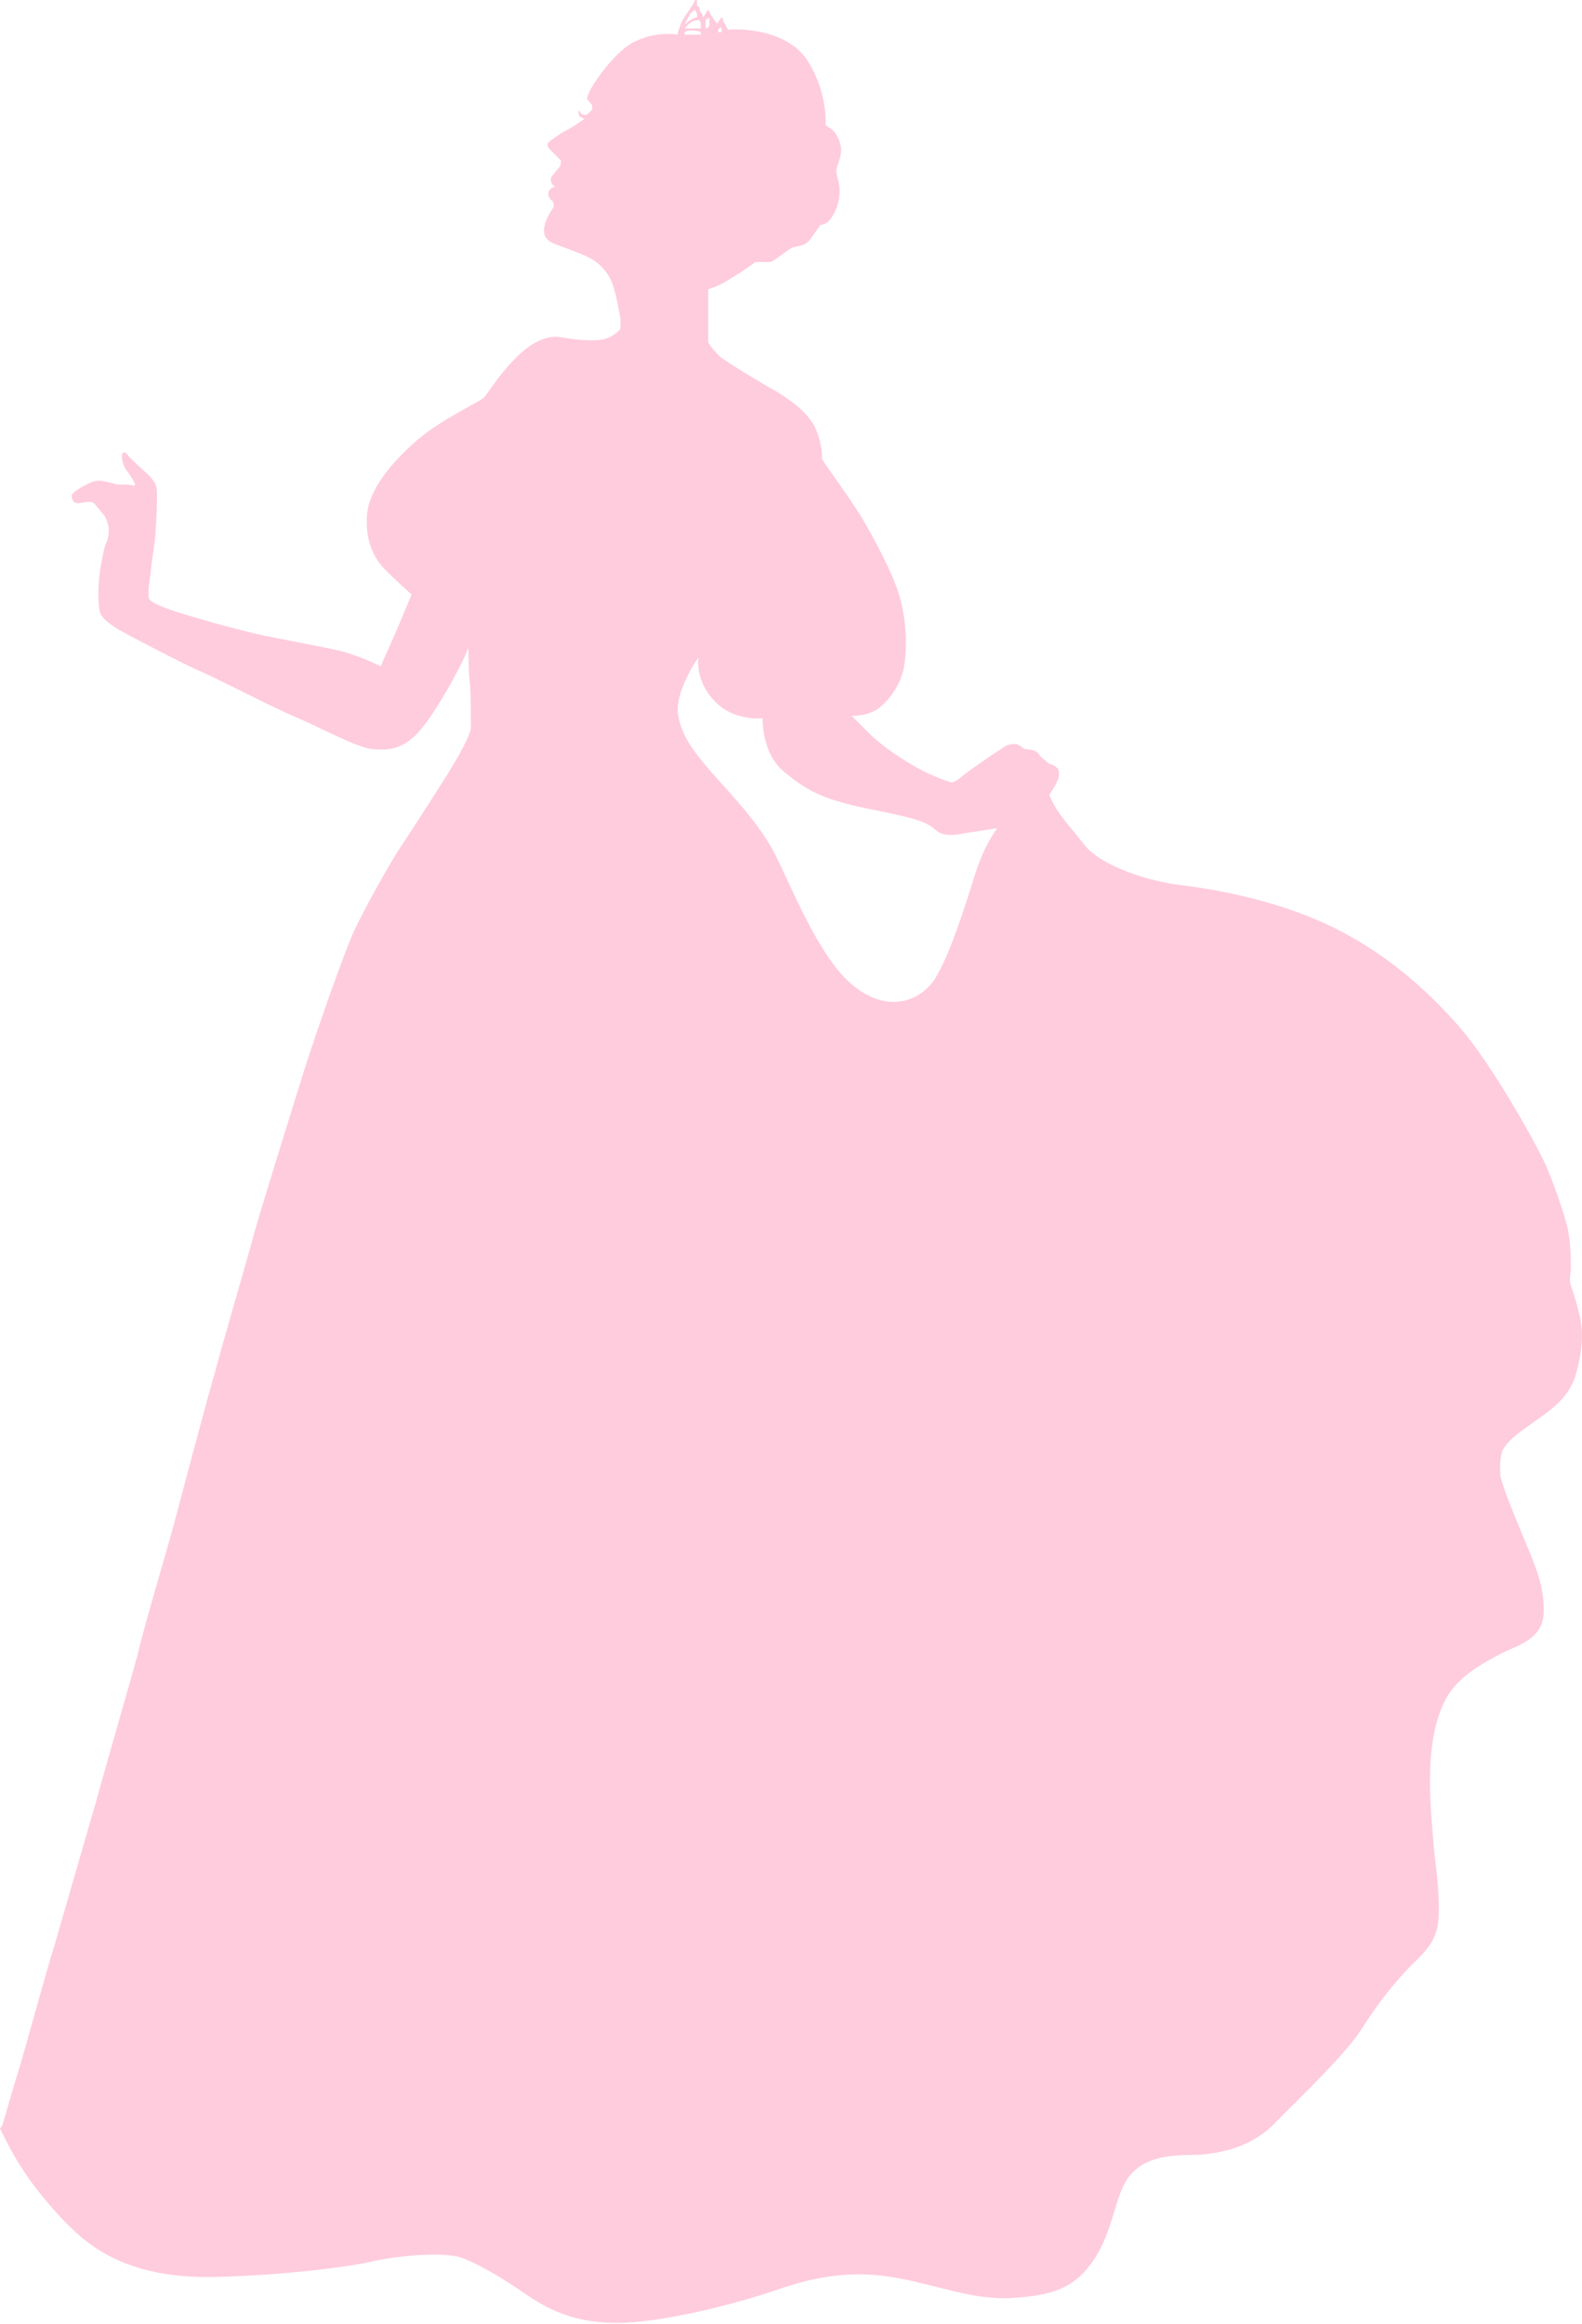 <?xml version="1.0" encoding="utf-8"?>
<!-- Generator: Adobe Illustrator 26.3.1, SVG Export Plug-In . SVG Version: 6.00 Build 0)  -->
<svg version="1.1" id="レイヤー_1" xmlns="http://www.w3.org/2000/svg" xmlns:xlink="http://www.w3.org/1999/xlink" x="0px"
	 y="0px" viewBox="0 0 128 188" style="enable-background:new 0 0 128 188;" xml:space="preserve">
<style type="text/css">
	.st0{fill:#FFCCDD;}
</style>
<path class="st0" d="M127.8,106.4c-0.3-1.3-0.6-2.1-0.7-2.4s-0.1-0.7,0-1.3c0-0.6,0-2.3-0.3-3.5c-0.3-1.2-1.3-4.1-1.9-5.3
	c-0.6-1.3-4.1-7.7-6.8-10.8c-2.7-3.1-6.2-6.2-10.7-8.3c-4.5-2.1-9.4-2.9-11.9-3.2c-2.5-0.3-6.4-1.5-7.8-3.3c-1.4-1.8-2.2-2.5-2.8-4
	c0,0,0.4-0.6,0.6-1c0.2-0.4,0.3-1,0-1.2c-0.3-0.3-0.6-0.3-0.6-0.3s-0.6-0.5-0.7-0.6c-0.1-0.1-0.2-0.4-0.6-0.5
	c-0.4-0.1-0.7-0.1-0.7-0.1s-0.4-0.3-0.6-0.4c-0.3,0-0.7-0.1-1.3,0.4c-0.7,0.4-3.1,2.1-3.4,2.4c-0.4,0.3-0.6,0.3-0.6,0.3
	S75.8,63,74,62c-1.7-1-2.9-1.9-3.7-2.7c-0.8-0.8-1.4-1.4-1.4-1.4s1.2,0.1,2.2-0.6c1-0.8,1.9-2.1,2.1-3.7c0.2-1.6,0.1-3.5-0.4-5.3
	c-0.5-1.8-2-4.6-3-6.3s-3.2-4.6-3.3-4.9c0,0,0.1-1-0.5-2.4c-0.6-1.4-2.3-2.5-3.3-3.1c-1.1-0.6-3.9-2.3-4.5-2.8
	c-0.5-0.5-0.9-1-0.9-1.2c0-0.2,0-4.2,0-4.2s1-0.3,1.7-0.8c0.7-0.4,1.9-1.2,2.1-1.4c0,0,0.8,0,1.2,0c0.3,0,1.5-1.1,1.9-1.2
	c0.4-0.1,1-0.1,1.4-0.7c0.4-0.6,0.8-1.1,0.8-1.1s0.6,0,1-0.8c0.5-0.8,0.6-1.8,0.5-2.4c-0.1-0.6-0.3-1-0.2-1.4
	c0.1-0.4,0.5-1.2,0.3-1.9c-0.2-0.8-0.6-1.2-0.8-1.3c-0.2-0.1-0.4-0.3-0.4-0.3s0.2-2.5-1.4-5.1c-1.6-2.6-5.4-2.7-6.5-2.6
	c0,0-0.3-0.6-0.4-0.7c0-0.2,0-0.4-0.2-0.2c-0.1,0.2-0.3,0.4-0.3,0.4S57.5,1.2,57.4,1c0-0.1-0.1-0.3-0.2-0.1
	c-0.1,0.2-0.3,0.5-0.3,0.5S56.8,1,56.6,0.9c0,0,0.1-0.4-0.2-0.4c0,0,0-0.3,0-0.4c0-0.1-0.1-0.3-0.2,0c-0.1,0.3-0.9,1.3-1.1,1.8
	c-0.2,0.5-0.3,0.9-0.3,0.9s-1.6-0.3-3.3,0.5c-1.7,0.7-3.6,3.6-3.8,4.1C47.5,7.8,47.5,8,47.5,8l0.4,0.5c0,0,0.1,0.3-0.1,0.5
	c-0.2,0.2-0.4,0.3-0.4,0.3s-0.2,0-0.4-0.1C46.9,9,47,9,47,9l-0.2,0c0,0,0,0.3,0.1,0.4c0.1,0.1,0.3,0.2,0.4,0.2c0,0-0.8,0.6-1.4,0.9
	c-0.6,0.3-1.4,0.9-1.5,1c-0.1,0.1-0.2,0.3,0.1,0.6c0.3,0.3,0.9,0.9,0.9,0.9s0,0.4-0.2,0.6c-0.2,0.2-0.4,0.5-0.5,0.6
	c-0.1,0.1-0.2,0.3-0.1,0.5c0,0.2,0.3,0.4,0.3,0.4s-0.4,0.1-0.5,0.4c-0.1,0.2,0,0.5,0.2,0.7c0.2,0.1,0.3,0.4,0.1,0.7
	s-0.5,0.8-0.6,1.2c-0.1,0.4-0.3,1.2,0.7,1.6c1,0.4,2.6,0.9,3.3,1.4c0.7,0.5,1.2,1.1,1.5,2c0.3,0.9,0.5,2.2,0.6,2.7
	c0,0.5,0,0.8,0,0.8s-0.6,0.8-1.7,0.9c-1.1,0.1-2.5-0.1-3-0.2c-0.6-0.1-1.8-0.2-3.5,1.4c-1.7,1.6-2.6,3.3-2.9,3.5
	c-0.3,0.3-3.3,1.7-5.1,3.2c-1.8,1.5-4.1,3.9-4.3,6.2c-0.2,2.3,0.7,3.6,1.2,4.2c0.5,0.6,2.2,2.1,2.4,2.3c0,0-1.2,2.9-1.7,4
	c-0.5,1.1-0.8,1.8-0.8,1.8s-1.6-0.8-3.1-1.2c-1.6-0.4-5.2-1-7.3-1.5s-5.6-1.5-6.7-1.9c-1.1-0.4-1.4-0.6-1.6-0.8s0-1.7,0.1-2.2
	c0-0.6,0.4-2.5,0.4-3.6c0.1-1.1,0.1-2.3,0.1-2.9c0-0.6-0.3-1-0.8-1.5c-0.5-0.4-1.3-1.2-1.5-1.4c-0.2-0.3-0.4-0.4-0.5-0.2
	c-0.1,0.2,0,0.9,0.3,1.3c0.3,0.4,0.5,0.7,0.6,0.9c0.1,0.2,0.2,0.3,0.1,0.3c0,0.1,0,0.1,0,0.1s-0.4-0.1-0.8-0.1c-0.4,0-0.6,0-0.6,0
	s-1.1-0.3-1.3-0.3c-0.3,0-0.5-0.1-1.4,0.4c-0.9,0.5-1,0.7-1,0.8c0,0.1,0,0.5,0.4,0.6c0.3,0,0.8-0.1,1-0.1c0.2,0,0.4,0.1,0.4,0.1
	s0.6,0.7,0.9,1.1c0.2,0.4,0.3,0.8,0.3,1c0,0.2,0,0.7-0.2,1.1C8.5,44,8.1,45.7,8,47s0,2.2,0.1,2.6c0.2,0.4,0.7,0.9,1.8,1.5
	c1.1,0.6,4.7,2.5,6.3,3.2s6,3,7.7,3.7s5,2.5,6.2,2.6c1.2,0.1,2.3,0.1,3.6-1.2c1.3-1.3,3.6-5.4,4.2-7c0,0,0,2,0.1,2.7
	c0.1,0.7,0.1,3.1,0.1,3.8c-0.1,0.7-1,2.3-2,3.9c-1,1.6-3.2,5-4,6.2c-0.8,1.3-2.5,4.3-3.4,6.2c-0.9,1.9-3.4,9.2-4,11.1
	c-0.6,1.9-3.9,12.5-4.2,13.7c-0.3,1.2-2.9,10.1-3.1,11c-0.3,0.9-2.8,10.3-3.3,12.2c-0.5,1.9-2.6,8.9-3,10.8c-0.5,1.8-3,10.5-3.4,12
	c-0.4,1.4-2.9,10-3.3,11.4c-0.5,1.5-2.4,8.5-2.9,10.1c-0.5,1.6-1.2,4.1-1.3,4.4C0,172.2,0,172.2,0,172.2s1,2.1,1.9,3.4
	c0.8,1.3,3.3,4.4,5.2,5.8c2,1.5,5,2.9,10.2,2.8c5.2-0.1,11.1-0.8,13-1.3c1.9-0.4,5.7-0.8,7.2-0.2c1.5,0.6,3.3,1.7,4.9,2.8
	c1.6,1.1,4,2.6,8.2,2.4c4.2-0.2,10.1-1.9,12.4-2.7c2.3-0.8,5.4-1.6,9.1-1c3.7,0.6,6.5,1.9,9.8,1.7c3.3-0.2,5.2-0.8,6.8-3.4
	c1.6-2.6,1.5-5.5,3.1-6.9c1.6-1.5,4.3-1.2,5.4-1.3c1.1-0.1,4-0.4,6.1-2.7c2.2-2.2,5.4-5.3,6.7-7.2c1.2-1.9,2.4-3.5,3.7-4.9
	c1.3-1.4,2.6-2.2,2.7-4.4c0.1-2.3-0.3-4.5-0.4-5.8c-0.1-1.3-0.3-3.2-0.3-5.2c0-2,0.2-4.5,1.2-6.5c1-2,3.2-3.1,4.5-3.8
	c1.3-0.7,3.4-1.1,3.5-3.3c0.1-2.2-0.8-4.1-1.5-5.8c-0.7-1.7-1.8-4.3-2-5.3c-0.1-1.1,0.1-2,0.2-2.1c0.1-0.2,0.4-0.8,2-1.9
	c1.5-1.1,3.3-2.1,3.9-4.2C128.1,109.1,128.1,107.6,127.8,106.4z M58.1,2.6l0-0.2l0.2-0.2c0,0,0.1,0.1,0.1,0.2c0,0.1,0,0.2,0,0.2
	L58.1,2.6L58.1,2.6z M57.1,1.6c0,0,0.1-0.1,0.2-0.1c0.1-0.1,0.1,0,0.1,0.1c0,0.1,0,0.4,0,0.4s0,0.1-0.1,0.2
	c-0.1,0.1-0.2,0.1-0.2,0.1V1.6z M56.6,1.7c0.1,0.1,0.1,0.2,0.1,0.4c0,0.2,0,0.2,0,0.2l-1.3,0c0,0,0.4-0.5,0.7-0.6
	C56.6,1.6,56.6,1.6,56.6,1.7z M55.8,1.2c0.2-0.3,0.4-0.4,0.4-0.4c0,0,0.2,0.2,0.2,0.4c0,0.2,0,0.2,0,0.2s-0.2,0-0.5,0.2
	C55.7,1.7,55.4,2,55.4,2S55.6,1.5,55.8,1.2z M55.4,2.6c0.1-0.1,0.6-0.2,0.9-0.1c0.3,0,0.4,0.1,0.4,0.2s0.1,0.1,0.1,0.1l-1.5,0
	C55.4,2.8,55.4,2.6,55.4,2.6z M78.9,70.7c-0.8,2.6-2.2,7-3.4,8.7C74.3,81,71.8,82,69,79.7c-2.8-2.3-5-8.1-6.3-10.6
	c-1.3-2.6-3.9-5.2-5.2-6.7c-1.3-1.5-2.3-2.8-2.6-4.4c-0.4-1.6,1.1-4.1,1.6-4.8c0,0-0.3,1.8,1.3,3.5c1.6,1.7,3.9,1.4,3.9,1.4
	s-0.1,2.8,1.7,4.3c1.8,1.5,3.1,2.3,7.2,3.1c4.1,0.8,4.3,1.1,4.8,1.4c0.5,0.4,0.8,0.9,2.7,0.5c1.9-0.3,2.6-0.4,2.6-0.4
	S79.7,68.2,78.9,70.7z"/>
</svg>
